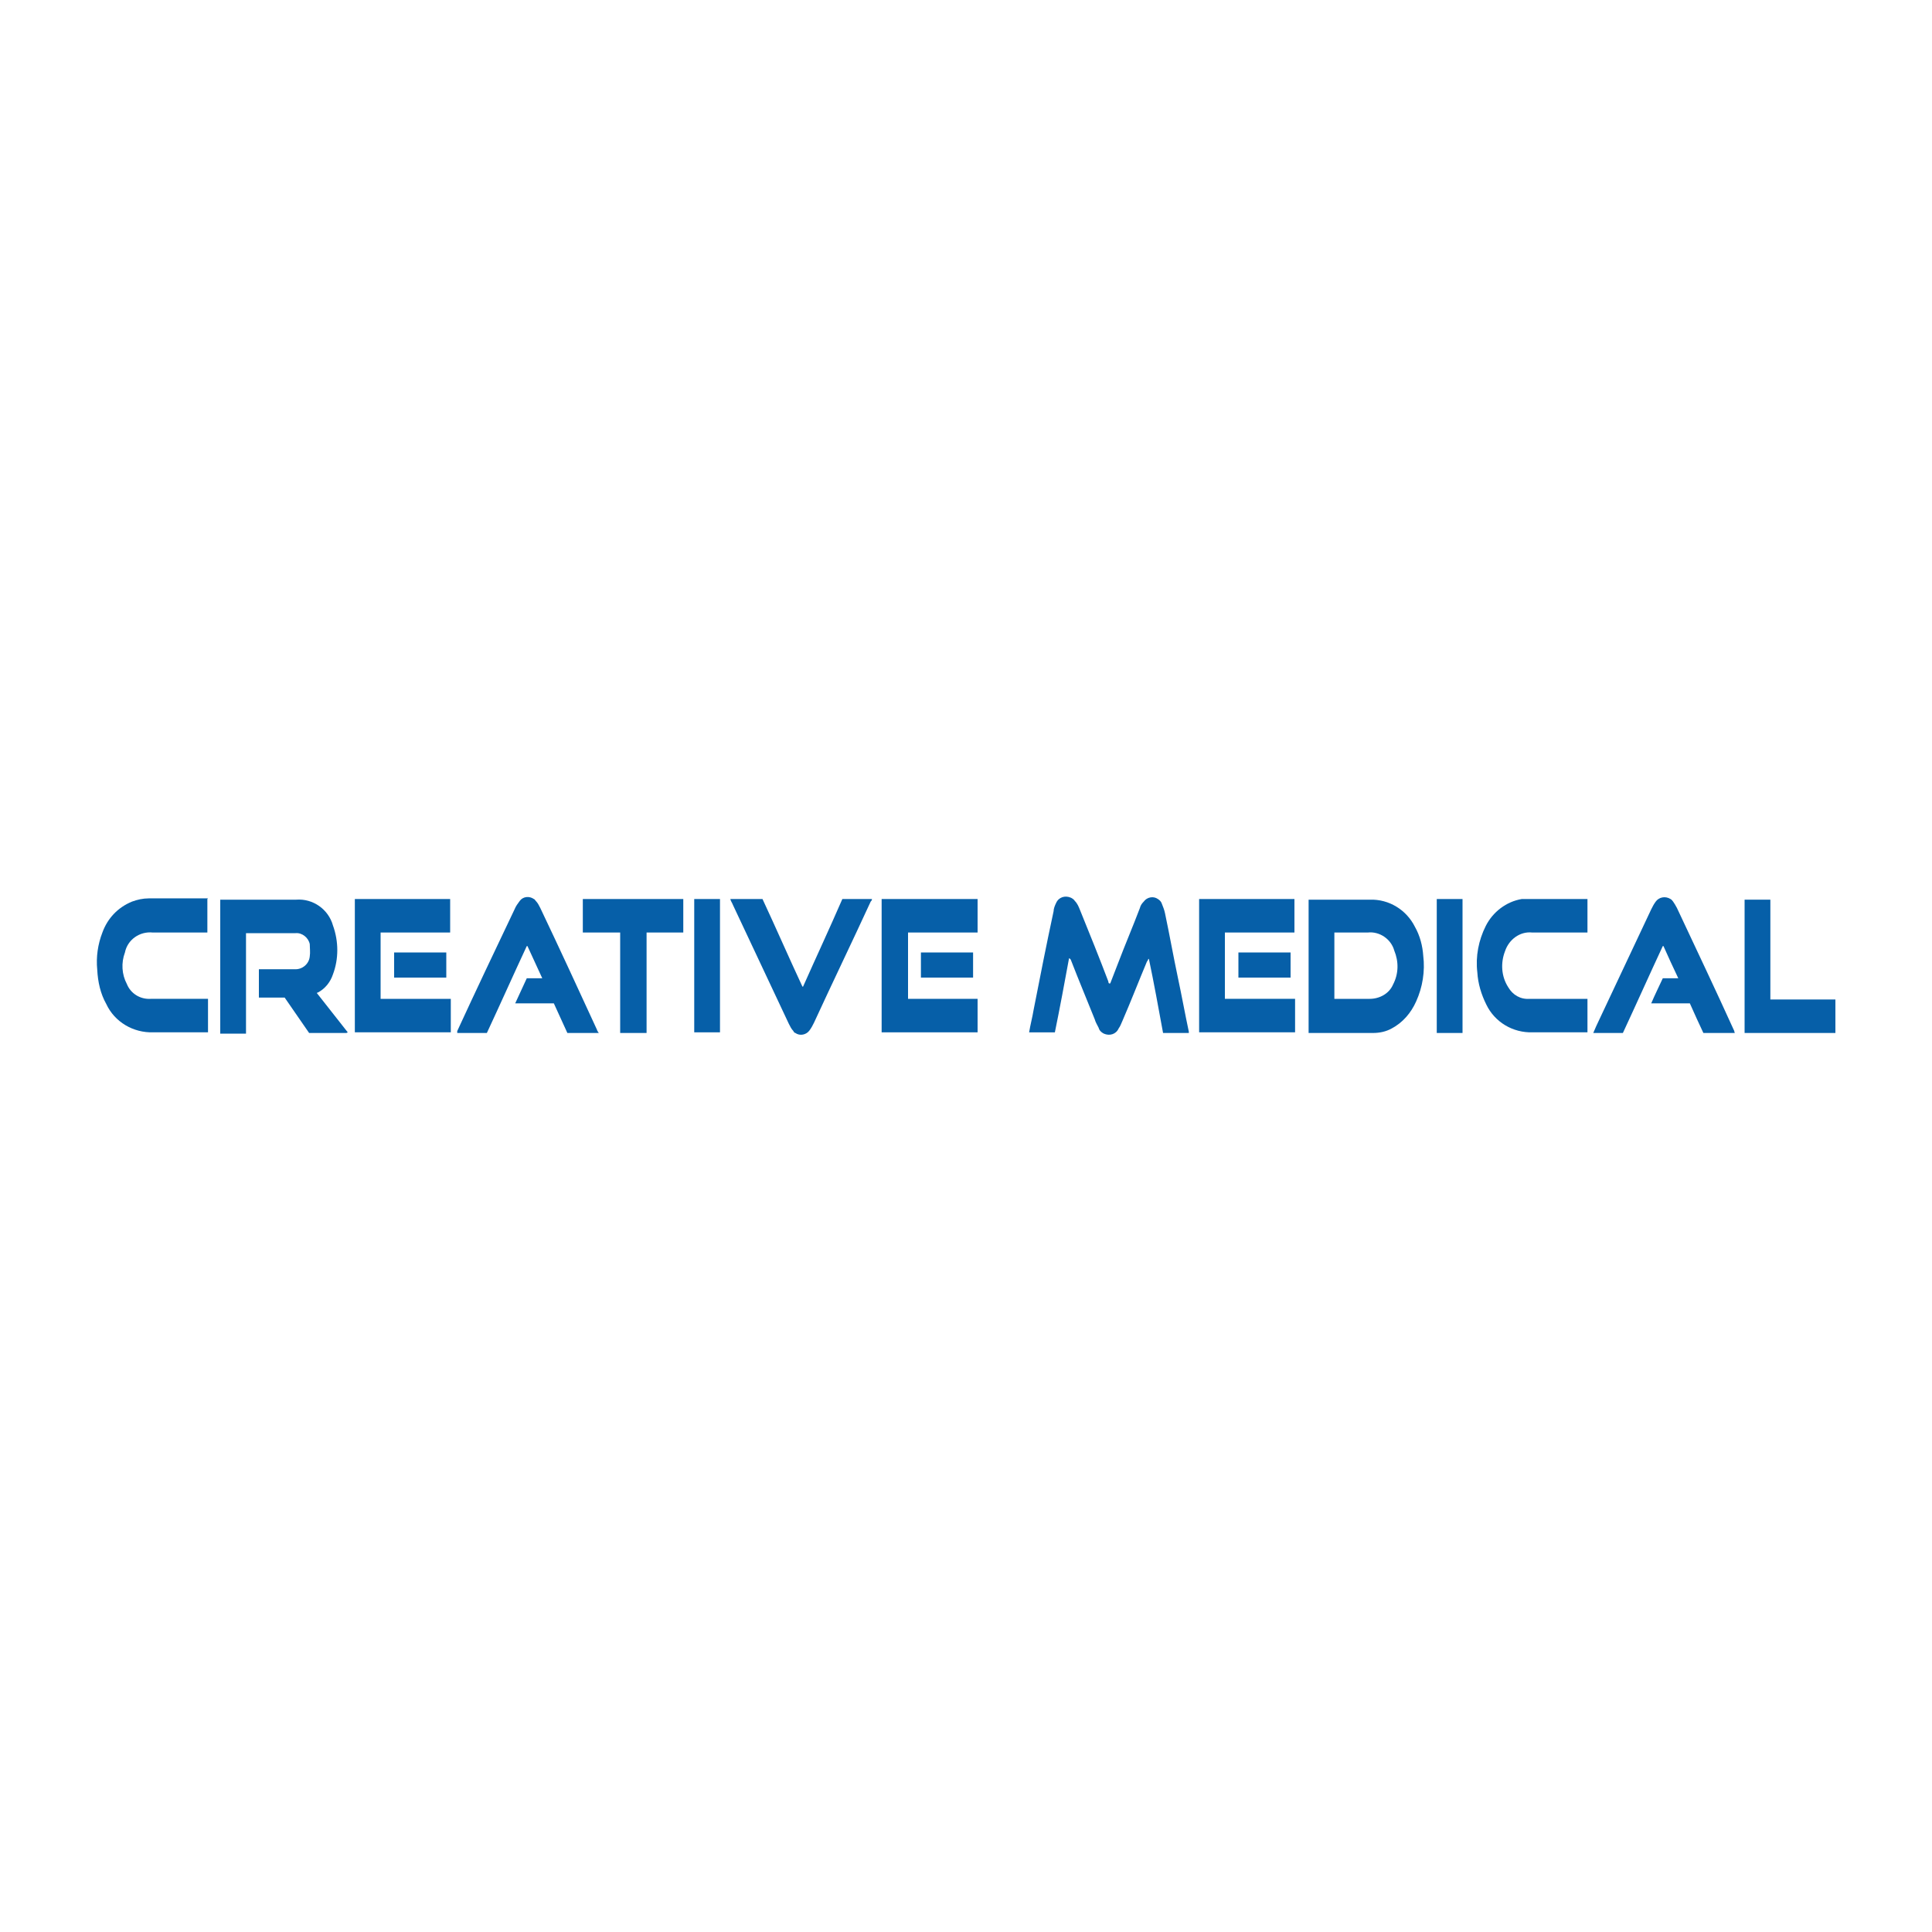 <?xml version="1.0" encoding="UTF-8"?>
<svg xmlns="http://www.w3.org/2000/svg" version="1.1" viewBox="0 0 300 300">
  <defs>
    <style>
      .cls-1 {
        fill: #065fa8;
      }
    </style>
  </defs>
  <!-- Generator: Adobe Illustrator 28.6.0, SVG Export Plug-In . SVG Version: 1.2.0 Build 709)  -->
  <g>
    <g id="Layer_1">
      <g>
        <path class="cls-1" d="M172.4,152.7c.4-1,.8-2.1,1.2-3.1,1.1-2.9,2.3-5.7,3.4-8.6.1-.4.3-.7.6-1,.5-.7,1.5-.9,2.2-.4.3.2.5.4.6.7.2.5.4,1,.5,1.5.7,3.3,1.3,6.7,2,10,.6,2.8,1.1,5.6,1.7,8.4,0,0,0,.1,0,.2h-4c-.7-3.8-1.4-7.7-2.2-11.5h-.1c0,.1-.1.3-.2.4-1.3,3.1-2.5,6.2-3.8,9.2-.2.4-.3.8-.6,1.2-.4.9-1.4,1.2-2.3.8-.4-.2-.7-.5-.8-.9-.2-.4-.5-.9-.6-1.3-1.2-3-2.5-6.1-3.7-9.2,0-.1-.2-.3-.3-.3-.7,3.8-1.4,7.6-2.2,11.5h-4c.2-1.2.5-2.3.7-3.5,1-5.1,2-10.2,3.1-15.3,0-.4.2-.9.4-1.3.4-.9,1.4-1.2,2.3-.8.2.1.5.3.6.5.4.4.6.9.8,1.4,1.5,3.7,3,7.4,4.4,11.1,0,0,0,.2.1.3h.1Z"/>
        <path class="cls-1" d="M53.8,160.4h-5.8l-3.8-5.5h-4v-4.4h.6c1.6,0,3.3,0,4.9,0,1.2.1,2.3-.8,2.4-2,0,0,0,0,0,0,.1-.6,0-1.3,0-1.9-.2-1-1.2-1.8-2.2-1.7-2.1,0-4.2,0-6.2,0h-1.5v15.6h-4v-20.8h.7c3.7,0,7.4,0,11.1,0,2.6-.2,5,1.5,5.7,4,.9,2.5.9,5.2,0,7.6-.4,1.2-1.2,2.2-2.3,2.8,0,0-.1,0-.2.1,0,0,0,0,0,0l4.8,6.1Z"/>
        <path class="cls-1" d="M203.2,160.4v-20.7c.2,0,.5,0,.7,0,2.9,0,5.8,0,8.8,0,3-.1,5.7,1.6,7,4.2.8,1.4,1.2,3,1.3,4.5.3,2.4-.1,4.9-1.1,7.1-.8,1.8-2.1,3.3-3.8,4.2-.9.5-1.9.7-2.9.7-3.2,0-6.4,0-9.5,0-.1,0-.2,0-.4,0ZM207.2,155.1c.2,0,.4,0,.6,0,1.6,0,3.3,0,4.9,0,1.5,0,3-.8,3.6-2.2.9-1.7.9-3.6.2-5.3-.5-1.8-2.3-3-4.1-2.8-1.5,0-3,0-4.6,0-.2,0-.4,0-.6,0v10.3Z"/>
        <path class="cls-1" d="M136.9,139.6h14.9v5.2h-10.8v10.3h10.8v5.2h-14.9v-20.7Z"/>
        <path class="cls-1" d="M201,139.6v5.2h-10.8v10.3h10.9v5.2h-14.9v-20.7h14.9Z"/>
        <path class="cls-1" d="M69.9,144.8h-10.8v10.3h10.9v5.2h-14.9v-20.7h14.8v5.2Z"/>
        <path class="cls-1" d="M32.2,139.6v5.2c-.2,0-.4,0-.6,0-2.6,0-5.3,0-7.9,0-2-.2-3.9,1.1-4.3,3.1-.6,1.6-.5,3.4.3,4.9.6,1.5,2.1,2.4,3.7,2.3,2.8,0,5.5,0,8.3,0,.2,0,.4,0,.6,0v5.2c-.2,0-.4,0-.6,0-2.6,0-5.3,0-7.9,0-3.1.1-6-1.6-7.3-4.4-.9-1.6-1.3-3.4-1.4-5.3-.2-2,.1-4,.8-5.8.8-2.2,2.4-3.9,4.6-4.8.8-.3,1.7-.5,2.6-.5,2.9,0,5.8,0,8.7,0,.1,0,.3,0,.5,0Z"/>
        <path class="cls-1" d="M246.5,139.6v5.2c-.2,0-.4,0-.6,0-2.7,0-5.3,0-8,0-1.9-.2-3.6,1.1-4.2,2.9-.7,1.8-.6,3.9.5,5.6.7,1.2,1.9,1.9,3.3,1.8,2.8,0,5.6,0,8.4,0h.6v5.2c-.2,0-.4,0-.6,0-2.6,0-5.3,0-7.9,0-3.1.1-5.9-1.6-7.2-4.3-.8-1.6-1.3-3.3-1.4-5-.3-2.5.2-5,1.3-7.2,1.1-2.2,3.2-3.8,5.6-4.2.4,0,.7,0,1.1,0,2.9,0,5.7,0,8.6,0,.2,0,.3,0,.5,0Z"/>
        <path class="cls-1" d="M269.4,160.4h-4.9c-.7-1.5-1.4-3-2.1-4.6h-6c.6-1.4,1.2-2.6,1.8-3.9h2.4c-.8-1.7-1.6-3.4-2.3-5h-.1c-2.1,4.5-4.1,9-6.2,13.5h-4.6c.3-.7.6-1.4.9-2,2.7-5.7,5.4-11.5,8.1-17.2.2-.4.4-.8.7-1.2.5-.7,1.5-.9,2.3-.4.2.1.3.3.4.4.2.3.4.6.6,1,3,6.4,6,12.7,8.9,19.1,0,0,0,.2.1.3Z"/>
        <path class="cls-1" d="M93,160.4h-4.9l-2.1-4.6h-6l1.8-3.9h2.4l-2.3-5h-.1c-2.1,4.5-4.1,9-6.2,13.5h-4.6c0,0,0-.2,0-.3,2.9-6.3,5.9-12.6,8.9-18.9.2-.5.5-.9.8-1.3.5-.7,1.5-.8,2.2-.3.1,0,.2.2.3.3.3.3.5.7.7,1.1,3,6.3,5.9,12.6,8.8,18.9,0,.1.1.2.2.4Z"/>
        <path class="cls-1" d="M113.4,139.6h5c2.1,4.5,4.1,9.1,6.2,13.6h.1c2-4.5,4.1-9,6.1-13.6h4.6c0,.2-.1.3-.2.4-2.9,6.3-5.9,12.5-8.8,18.8-.2.4-.4.8-.7,1.2-.5.7-1.5.9-2.2.4-.1,0-.3-.2-.3-.3-.3-.3-.5-.7-.7-1.1-2.9-6.2-5.8-12.3-8.7-18.5-.1-.3-.3-.5-.4-.9Z"/>
        <path class="cls-1" d="M100.4,160.4h-4.1v-15.6h-5.8v-5.2h15.6v5.2h-5.7v15.6Z"/>
        <path class="cls-1" d="M270.9,160.4v-20.7h4v15.5h10.1v5.2h-14.1Z"/>
        <path class="cls-1" d="M107.8,139.6h4v20.7h-4v-20.7Z"/>
        <path class="cls-1" d="M227.1,160.4h-4v-20.8h4v20.8Z"/>
        <path class="cls-1" d="M200.4,147.9v3.9h-8.1v-3.9h8.1Z"/>
        <path class="cls-1" d="M151.1,151.8h-8.1v-3.9h8.1v3.9Z"/>
        <path class="cls-1" d="M69.3,147.9v3.9h-8.1v-3.9h8.1Z"/>
      </g>
    </g>
  </g>
</svg>